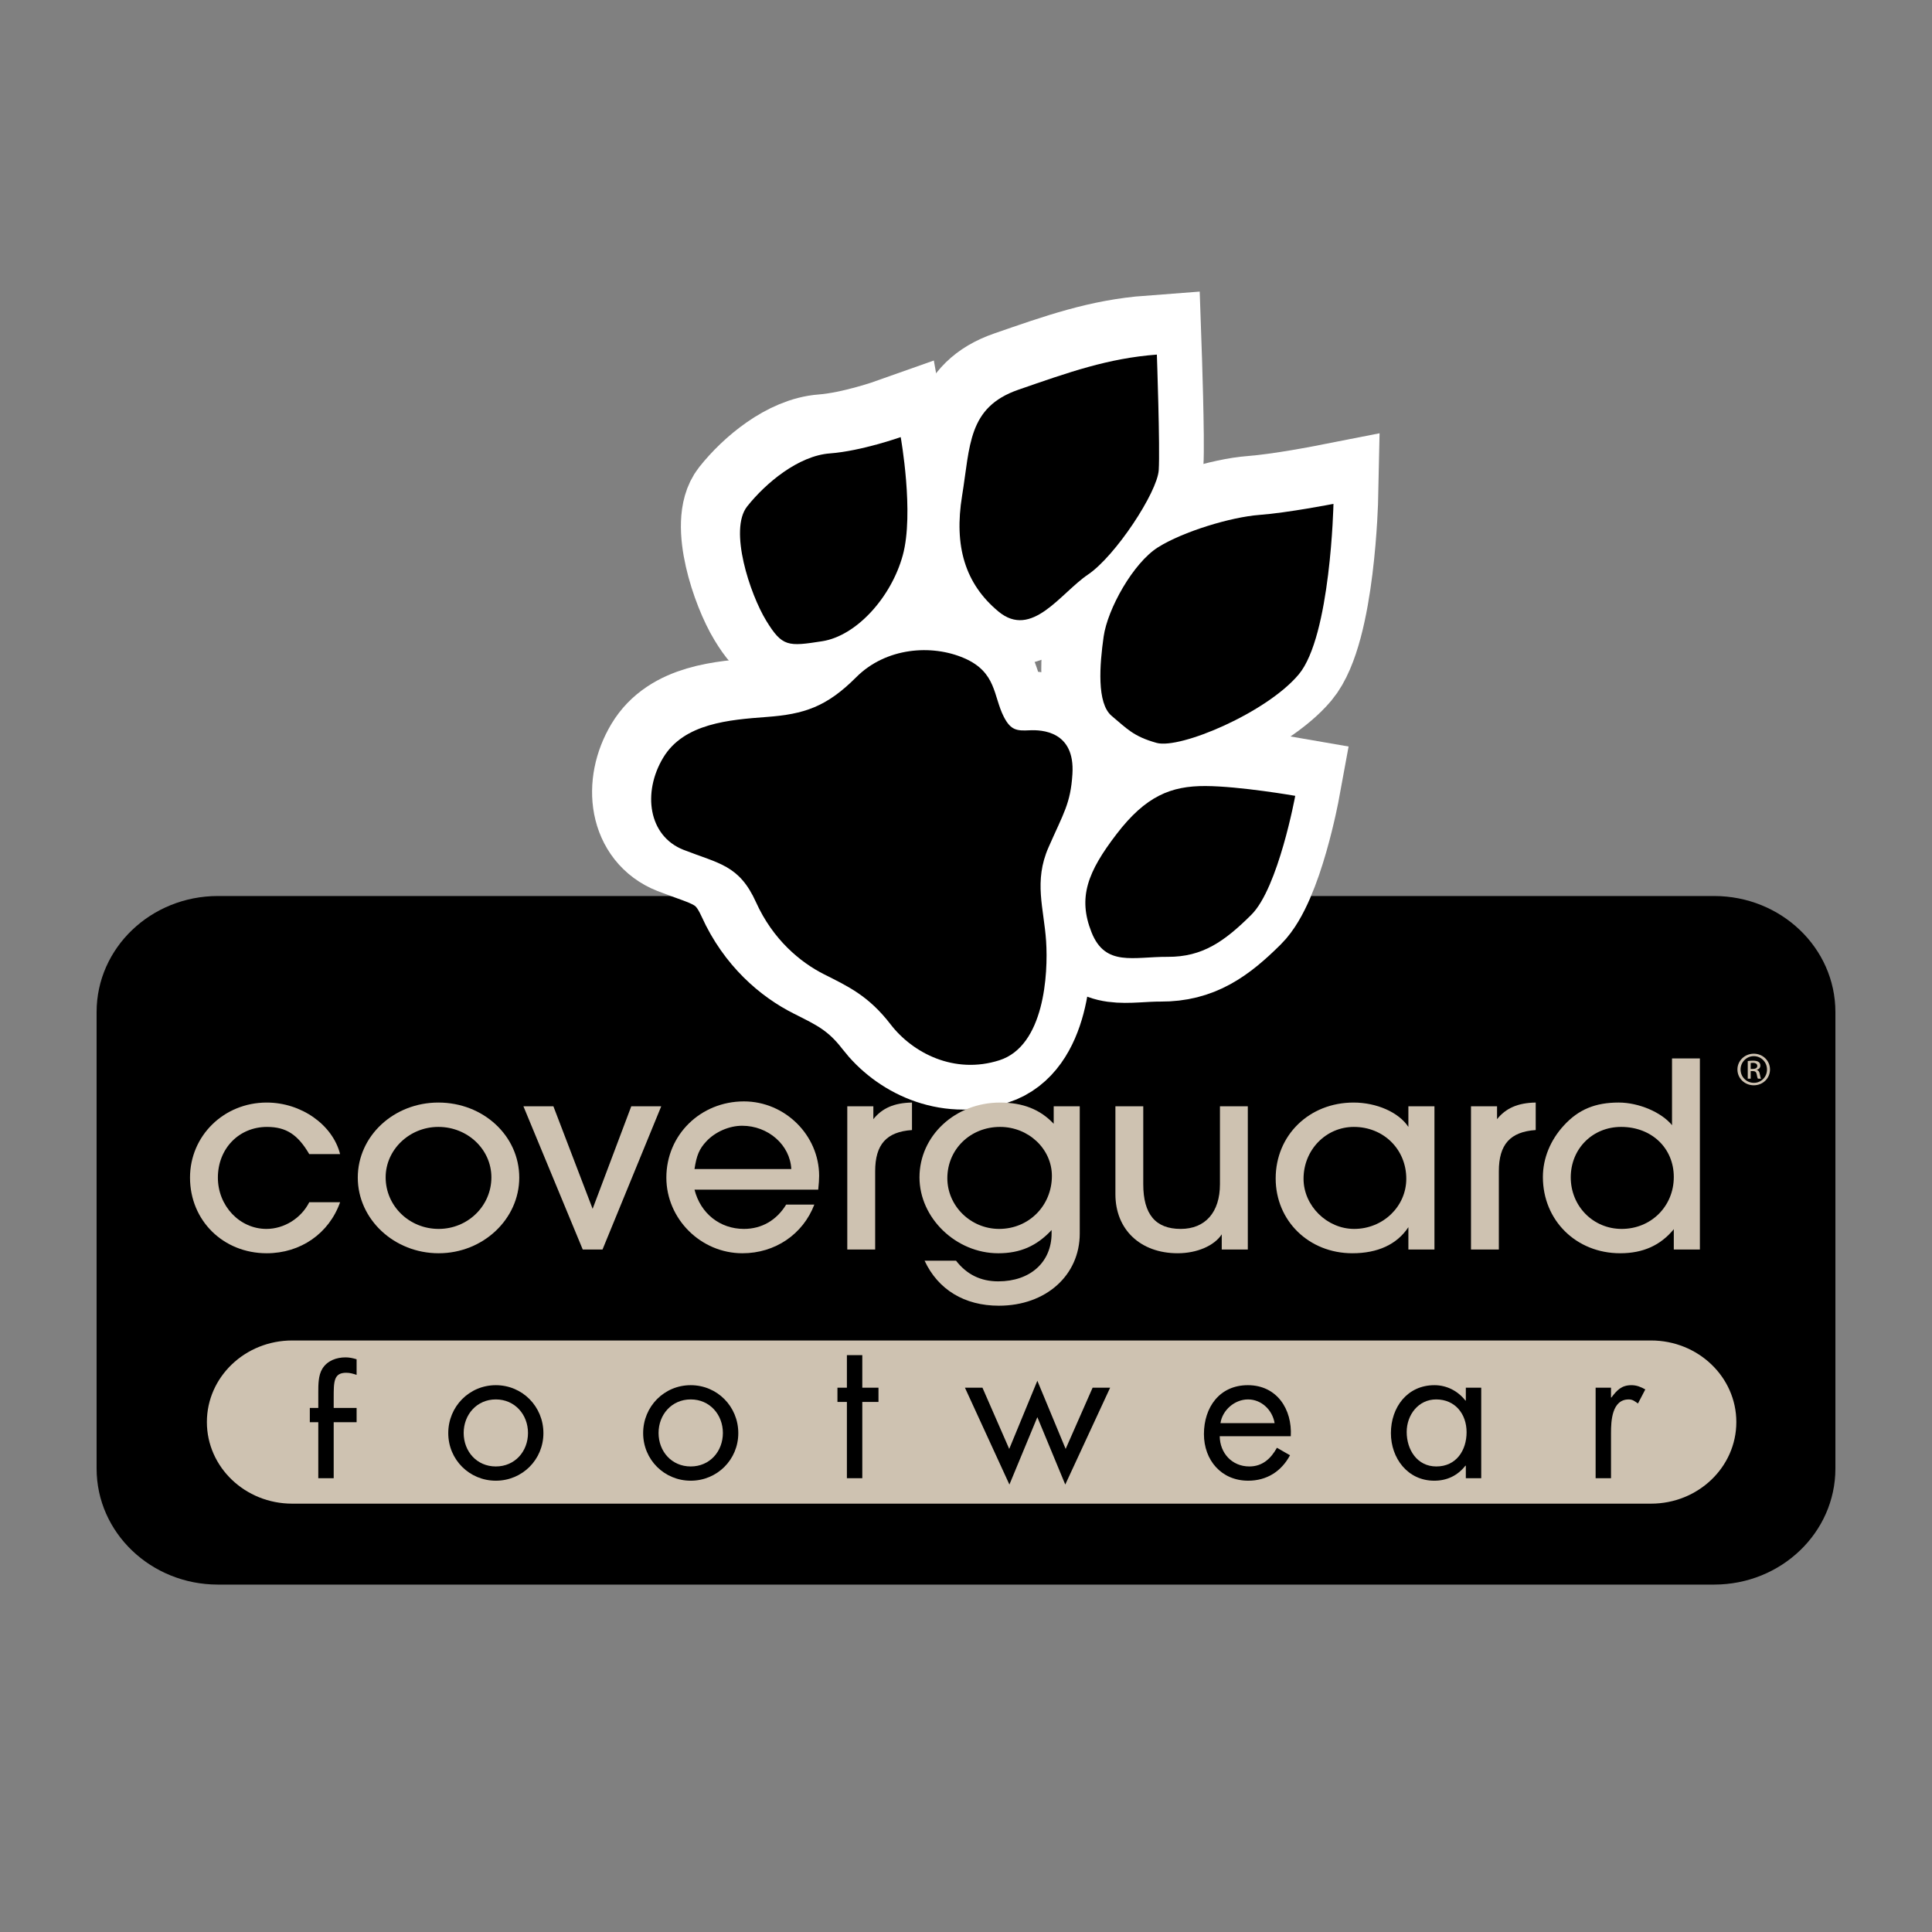 <?xml version="1.0" encoding="utf-8"?>
<!-- Generator: Adobe Illustrator 16.0.0, SVG Export Plug-In . SVG Version: 6.00 Build 0)  -->
<!DOCTYPE svg PUBLIC "-//W3C//DTD SVG 1.1//EN" "http://www.w3.org/Graphics/SVG/1.1/DTD/svg11.dtd">
<svg version="1.1" id="Calque_1" xmlns="http://www.w3.org/2000/svg" xmlns:xlink="http://www.w3.org/1999/xlink" x="0px" y="0px"
	 width="500px" height="500px" viewBox="0 0 500 500" enable-background="new 0 0 500 500" xml:space="preserve">
<rect x="0" y="0" width="500" height="500" fill="#808080" stroke="none"/>
<g>
	<path d="M475,380.063c0,16.578-14.053,30.026-31.396,30.026H56.393C39.057,410.09,25,396.642,25,380.063v-118.15
		c0-16.582,14.058-30.026,31.394-30.026h387.21c17.344,0,31.396,13.444,31.396,30.026V380.063z"/>
	<g>
		<g>
			<path fill="#FFFFFF" stroke="#FFFFFF" stroke-width="26.877" d="M343.246,128.537c0,0-0.72,34.261-8.995,44.147
				c-8.273,9.882-30.706,19.396-36.774,17.72c-6.061-1.693-7.686-3.704-11.62-6.977c-3.934-3.273-3.112-13.308-2.097-20.507
				c1.019-7.202,7.667-19.105,14.098-23.147c6.428-4.047,18.826-7.818,26.229-8.372
				C331.489,130.848,343.246,128.537,343.246,128.537z"/>
			<path fill="#FFFFFF" stroke="#FFFFFF" stroke-width="26.877" d="M297.542,89.91c0,0,0.846,24.168,0.48,29.897
				c-0.359,5.729-11.176,22.216-18.297,27.026c-7.126,4.804-14.522,16.756-23.181,9.567c-8.659-7.191-11.53-16.95-9.415-29.938
				c2.118-12.981,1.462-22.913,14.557-27.457C274.778,94.469,284.957,90.854,297.542,89.91z"/>
			<path fill="#FFFFFF" stroke="#FFFFFF" stroke-width="26.877" d="M333.35,204.104c0,0-4.375,23.849-11.359,30.78
				c-6.981,6.937-12.67,10.927-21.599,10.887c-8.935-0.052-16.2,2.633-19.77-6.37c-3.566-8.989-1.031-15.599,6.507-25.425
				c7.535-9.827,14.063-12.454,22.992-12.407C319.051,201.608,333.35,204.104,333.35,204.104z"/>
			<path fill="#FFFFFF" stroke="#FFFFFF" stroke-width="26.877" d="M231.245,111.265c0,0,3.533,19.688,0.533,30.599
				c-2.998,10.913-12.016,20.855-20.854,22.23c-8.837,1.373-10.32,1.486-14.488-5.328c-4.168-6.818-9.732-23.501-4.924-29.566
				c4.804-6.063,13.268-13.105,21.412-13.714C221.066,114.879,231.245,111.265,231.245,111.265z"/>
			<path fill="#FFFFFF" stroke="#FFFFFF" stroke-width="26.877" d="M275.689,198.443c-0.473,7.653-2.302,10.145-6.187,18.987
				c-3.882,8.837-1.191,15.769-0.625,24.278c0.562,8.509-0.448,27.115-12.104,30.835c-11.659,3.719-22.441-1.885-28.143-9.297
				c-5.695-7.415-11.063-9.858-17.223-12.964c-6.158-3.102-13.242-8.989-17.599-18.638c-4.354-9.65-9.586-9.974-18.748-13.559
				c-9.166-3.599-10.659-14.885-5.294-23.835c5.356-8.956,17.204-9.838,26.826-10.562c9.625-0.72,15.454-2.58,23.132-10.278
				c7.677-7.706,19.518-8.586,27.945-4.942c8.428,3.646,7.506,9.809,10.268,15.194c1.809,3.53,3.433,3.641,6.614,3.478
				C267.739,186.984,276.374,187.33,275.689,198.443z"/>
		</g>
	</g>
	<g>
		<g>
			<path fill="#CEC2B1" d="M88.018,311.14c-2.866,8.089-10.233,13.202-18.995,13.202c-11.241,0-19.848-8.452-19.848-19.58
				c0-10.819,8.762-19.423,19.848-19.423c8.916,0,17.059,5.711,18.995,13.344h-7.984c-2.947-5.039-5.969-7.039-10.932-7.039
				c-7.286,0-12.714,5.638-12.714,13.118c0,7.349,5.659,13.28,12.56,13.28c4.571,0,8.991-2.745,11.086-6.902H88.018z"/>
			<path fill="#CEC2B1" d="M134.383,304.762c0,10.756-9.383,19.58-20.858,19.58c-11.549,0-20.932-8.824-20.932-19.58
				c0-10.746,9.305-19.423,20.855-19.423C125.079,285.339,134.383,293.942,134.383,304.762z M99.806,304.693
				c0,7.417,6.123,13.349,13.719,13.349c7.522,0,13.646-5.932,13.646-13.349c0-7.191-6.123-13.05-13.722-13.05
				C105.929,291.644,99.806,297.575,99.806,304.693z"/>
			<path fill="#CEC2B1" d="M155.929,323.376h-5.115l-15.354-37.071h7.756l10.155,26.541l10.002-26.541h7.754L155.929,323.376z"/>
			<path fill="#CEC2B1" d="M210.751,311.743c-2.948,7.701-10.158,12.599-18.609,12.599c-10.777,0-19.69-8.897-19.69-19.58
				c0-11.045,8.838-19.722,20.079-19.722c10.619,0,19.462,8.75,19.462,19.286c0,0.734-0.079,2.22-0.236,3.554h-32.019
				c1.552,6.157,6.591,10.162,12.793,10.162c4.575,0,8.451-2.226,10.932-6.299H210.751z M204.783,302.541
				c-0.31-6.226-5.972-11.197-12.717-11.197c-3.333,0-6.977,1.56-9.302,4.079c-1.785,1.927-2.483,3.564-3.026,7.118H204.783z"/>
			<path fill="#CEC2B1" d="M219.276,323.376v-37.071h6.748v3.333c2.244-2.813,5.35-4.226,10-4.299v7.118
				c-6.588,0.446-9.532,3.706-9.532,10.677v20.242H219.276z"/>
			<path fill="#CEC2B1" d="M279.439,319.229c0,10.824-8.758,18.688-20.929,18.688c-8.916,0-15.74-4.163-19.229-11.648h8.139
				c2.79,3.564,6.357,5.344,10.933,5.344c8.296,0,13.8-4.972,13.8-12.462v-0.814c-3.879,4.152-8.142,6.006-13.8,6.006
				c-10.933,0-20.392-9.124-20.392-19.648c0-10.751,9.226-19.354,20.855-19.354c5.893,0,10.392,1.774,13.88,5.49v-4.524h6.742
				V319.229z M245.171,304.919c0,7.191,6.05,13.123,13.412,13.123c7.677,0,13.646-6.01,13.646-13.716
				c0-6.977-6.044-12.683-13.412-12.683C251.142,291.644,245.171,297.428,245.171,304.919z"/>
			<path fill="#CEC2B1" d="M295.875,286.305v20.163c0,7.795,3.182,11.574,9.69,11.574c6.359,0,10.158-4.304,10.158-11.574v-20.163
				h7.21v37.071h-6.746v-3.932c-1.937,2.971-6.433,4.897-11.396,4.897c-9.691,0-16.124-6.157-16.124-15.276v-22.761H295.875z"/>
			<path fill="#CEC2B1" d="M364.49,323.376v-5.785c-2.948,4.451-7.911,6.751-14.496,6.751c-11.244,0-19.849-8.378-19.849-19.354
				c0-11.197,8.681-19.648,20.155-19.648c5.969,0,11.706,2.52,14.189,6.305v-5.339h6.745v37.071H364.49z M337.356,305.061
				c0,6.972,6.047,12.981,13.1,12.981c7.443,0,13.49-5.79,13.49-12.981c0-7.633-5.893-13.417-13.566-13.417
				C343.167,291.644,337.356,297.575,337.356,305.061z"/>
			<path fill="#CEC2B1" d="M380.692,323.376v-37.071h6.742v3.333c2.25-2.813,5.354-4.226,10.006-4.299v7.118
				c-6.594,0.446-9.541,3.706-9.541,10.677v20.242H380.692z"/>
			<path fill="#CEC2B1" d="M433.177,323.376v-5.26c-3.406,4.146-7.905,6.226-13.874,6.226c-11.396,0-20.005-8.525-20.005-19.728
				c0-4.813,1.937-9.564,5.428-13.344c3.801-4.157,8.146-5.932,14.188-5.932c5.197,0,11.087,2.52,13.801,5.858v-17.276h7.213v49.455
				H433.177z M406.51,304.693c0,7.491,5.816,13.349,13.177,13.349c7.601,0,13.49-5.857,13.49-13.428
				c0-7.485-5.732-12.971-13.643-12.971C412.169,291.644,406.51,297.281,406.51,304.693z"/>
		</g>
		<g>
			<path fill="#CEC2B1" d="M453.891,272.698c2.331,0,4.185,1.816,4.185,4.084c0,2.294-1.854,4.09-4.205,4.09
				c-2.331,0-4.226-1.796-4.226-4.09c0-2.268,1.895-4.084,4.226-4.084H453.891z M453.871,273.333c-1.874,0-3.412,1.544-3.412,3.449
				c0,1.938,1.538,3.454,3.433,3.454c1.896,0.021,3.407-1.517,3.407-3.438c0-1.921-1.512-3.465-3.407-3.465H453.871z
				 M453.078,279.155h-0.761v-4.552c0.398-0.052,0.782-0.104,1.344-0.104c0.725,0,1.191,0.137,1.48,0.341
				c0.283,0.2,0.436,0.504,0.436,0.939c0,0.599-0.42,0.961-0.935,1.108v0.036c0.425,0.073,0.709,0.436,0.804,1.103
				c0.115,0.709,0.226,0.981,0.299,1.129h-0.793c-0.115-0.147-0.226-0.567-0.325-1.16c-0.11-0.578-0.415-0.798-1.019-0.798h-0.53
				V279.155z M453.078,276.636h0.552c0.619,0,1.154-0.216,1.154-0.782c0-0.394-0.305-0.798-1.154-0.798
				c-0.247,0-0.42,0.021-0.552,0.036V276.636z"/>
		</g>
	</g>
	<path fill="#CEC2B1" d="M449.362,368.026c0,11.665-9.885,21.119-22.079,21.119H75.622c-12.194,0-22.081-9.454-22.081-21.119l0,0
		c0-11.664,9.887-21.112,22.081-21.112h351.661C439.477,346.914,449.362,356.362,449.362,368.026L449.362,368.026z"/>
	<g>
		<g>
			<path d="M345.101,130.398c0,0-0.717,34.255-8.992,44.142c-8.275,9.882-30.706,19.399-36.777,17.72
				c-6.061-1.69-7.685-3.703-11.619-6.974c-3.935-3.273-3.113-13.308-2.095-20.512c1.013-7.197,7.664-19.105,14.095-23.147
				s18.827-7.813,26.231-8.37C333.347,132.703,345.101,130.398,345.101,130.398z"/>
			<path d="M299.397,91.769c0,0,0.846,24.168,0.483,29.895c-0.362,5.728-11.179,22.213-18.3,27.026
				c-7.128,4.809-14.52,16.762-23.184,9.567c-8.656-7.187-11.527-16.95-9.409-29.939c2.115-12.979,1.459-22.908,14.554-27.452
				C276.633,96.325,286.809,92.713,299.397,91.769z"/>
			<path d="M335.206,205.961c0,0-4.378,23.851-11.359,30.779c-6.981,6.938-12.669,10.93-21.599,10.888
				c-8.937-0.051-16.199,2.635-19.769-6.368c-3.567-8.992-1.029-15.601,6.504-25.425c7.538-9.827,14.063-12.454,22.992-12.41
				C320.907,203.467,335.206,205.961,335.206,205.961z"/>
			<path d="M233.1,113.123c0,0,3.536,19.688,0.533,30.601c-2.997,10.906-12.014,20.851-20.851,22.227
				c-8.84,1.375-10.323,1.485-14.491-5.328c-4.168-6.819-9.732-23.499-4.924-29.563c4.804-6.065,13.268-13.11,21.412-13.719
				C222.922,116.734,233.1,113.123,233.1,113.123z"/>
			<path d="M277.544,200.302c-0.473,7.653-2.302,10.142-6.184,18.984c-3.885,8.837-1.194,15.77-0.628,24.278
				c0.56,8.509-0.446,27.118-12.103,30.835c-11.658,3.722-22.44-1.882-28.145-9.297c-5.695-7.412-11.065-9.855-17.223-12.961
				c-6.157-3.104-13.241-8.992-17.599-18.638c-4.354-9.651-9.585-9.977-18.748-13.562c-9.166-3.596-10.659-14.882-5.294-23.83
				c5.356-8.955,17.205-9.842,26.829-10.564c9.622-0.719,15.452-2.582,23.132-10.277c7.677-7.706,19.517-8.589,27.942-4.942
				c8.425,3.643,7.509,9.811,10.268,15.188c1.809,3.533,3.436,3.644,6.617,3.485C269.594,188.843,278.232,189.188,277.544,200.302z"
				/>
		</g>
	</g>
	<g>
		<path d="M86.36,382.558h-3.987v-14.494h-2.194v-3.685h2.194v-4.074c0-1.942,0-4.388,1.047-6.078
			c1.294-2.095,3.636-2.94,6.029-2.94c0.947,0,1.895,0.2,2.84,0.494v4.037c-0.895-0.295-1.693-0.547-2.69-0.547
			c-3.238,0-3.238,2.295-3.238,6.431v2.678h5.929v3.685H86.36V382.558z"/>
		<path d="M116.01,370.894c0-6.877,5.434-12.41,12.31-12.41c6.88,0,12.313,5.533,12.313,12.41c0,6.876-5.482,12.31-12.313,12.31
			C121.494,383.203,116.01,377.77,116.01,370.894z M120,370.846c0,4.782,3.388,8.672,8.319,8.672c4.938,0,8.326-3.89,8.326-8.672
			c0-4.735-3.389-8.677-8.326-8.677C123.388,362.169,120,366.11,120,370.846z"/>
		<path d="M166.447,370.894c0-6.877,5.433-12.41,12.31-12.41c6.879,0,12.313,5.533,12.313,12.41c0,6.876-5.483,12.31-12.313,12.31
			C171.929,383.203,166.447,377.77,166.447,370.894z M170.436,370.846c0,4.782,3.389,8.672,8.32,8.672
			c4.937,0,8.325-3.89,8.325-8.672c0-4.735-3.389-8.677-8.325-8.677C173.825,362.169,170.436,366.11,170.436,370.846z"/>
		<path d="M223.161,382.558h-3.984v-19.738h-2.446v-3.685h2.446v-8.426h3.984v8.426h4.189v3.685h-4.189V382.558z"/>
		<path d="M261.187,374.982l7.278-17.644l7.325,17.644l6.977-15.848h4.535L275.691,384.2l-7.226-17.443l-7.229,17.443
			l-11.512-25.065h4.535L261.187,374.982z"/>
		<path d="M315.663,371.69c0.047,4.337,3.137,7.827,7.675,7.827c3.388,0,5.58-2.047,7.128-4.835l3.386,1.942
			c-2.241,4.185-6.031,6.578-10.815,6.578c-6.977,0-11.46-5.334-11.46-12.058c0-6.93,4.037-12.662,11.362-12.662
			c7.527,0,11.512,6.231,11.113,13.207H315.663z M329.865,368.306c-0.549-3.392-3.389-6.137-6.877-6.137
			c-3.44,0-6.627,2.745-7.129,6.137H329.865z"/>
		<path d="M383.34,382.558h-3.984v-3.244h-0.103c-2.045,2.593-4.785,3.89-8.076,3.89c-6.874,0-11.21-5.827-11.21-12.31
			c0-6.678,4.233-12.41,11.263-12.41c3.188,0,6.081,1.496,8.023,3.989h0.103v-3.338h3.984V382.558z M364.051,370.594
			c0,4.583,2.692,8.924,7.675,8.924c5.134,0,7.826-4.142,7.826-8.871c0-4.688-2.942-8.478-7.874-8.478
			C367.043,362.169,364.051,366.205,364.051,370.594z"/>
		<path d="M416.93,361.675h0.101c1.396-1.848,2.593-3.191,5.187-3.191c1.344,0,2.44,0.451,3.585,1.098l-1.896,3.638
			c-0.798-0.546-1.344-1.05-2.388-1.05c-4.389,0-4.589,5.632-4.589,8.677v11.712h-3.983v-23.423h3.983V361.675z"/>
	</g>
</g>
</svg>
